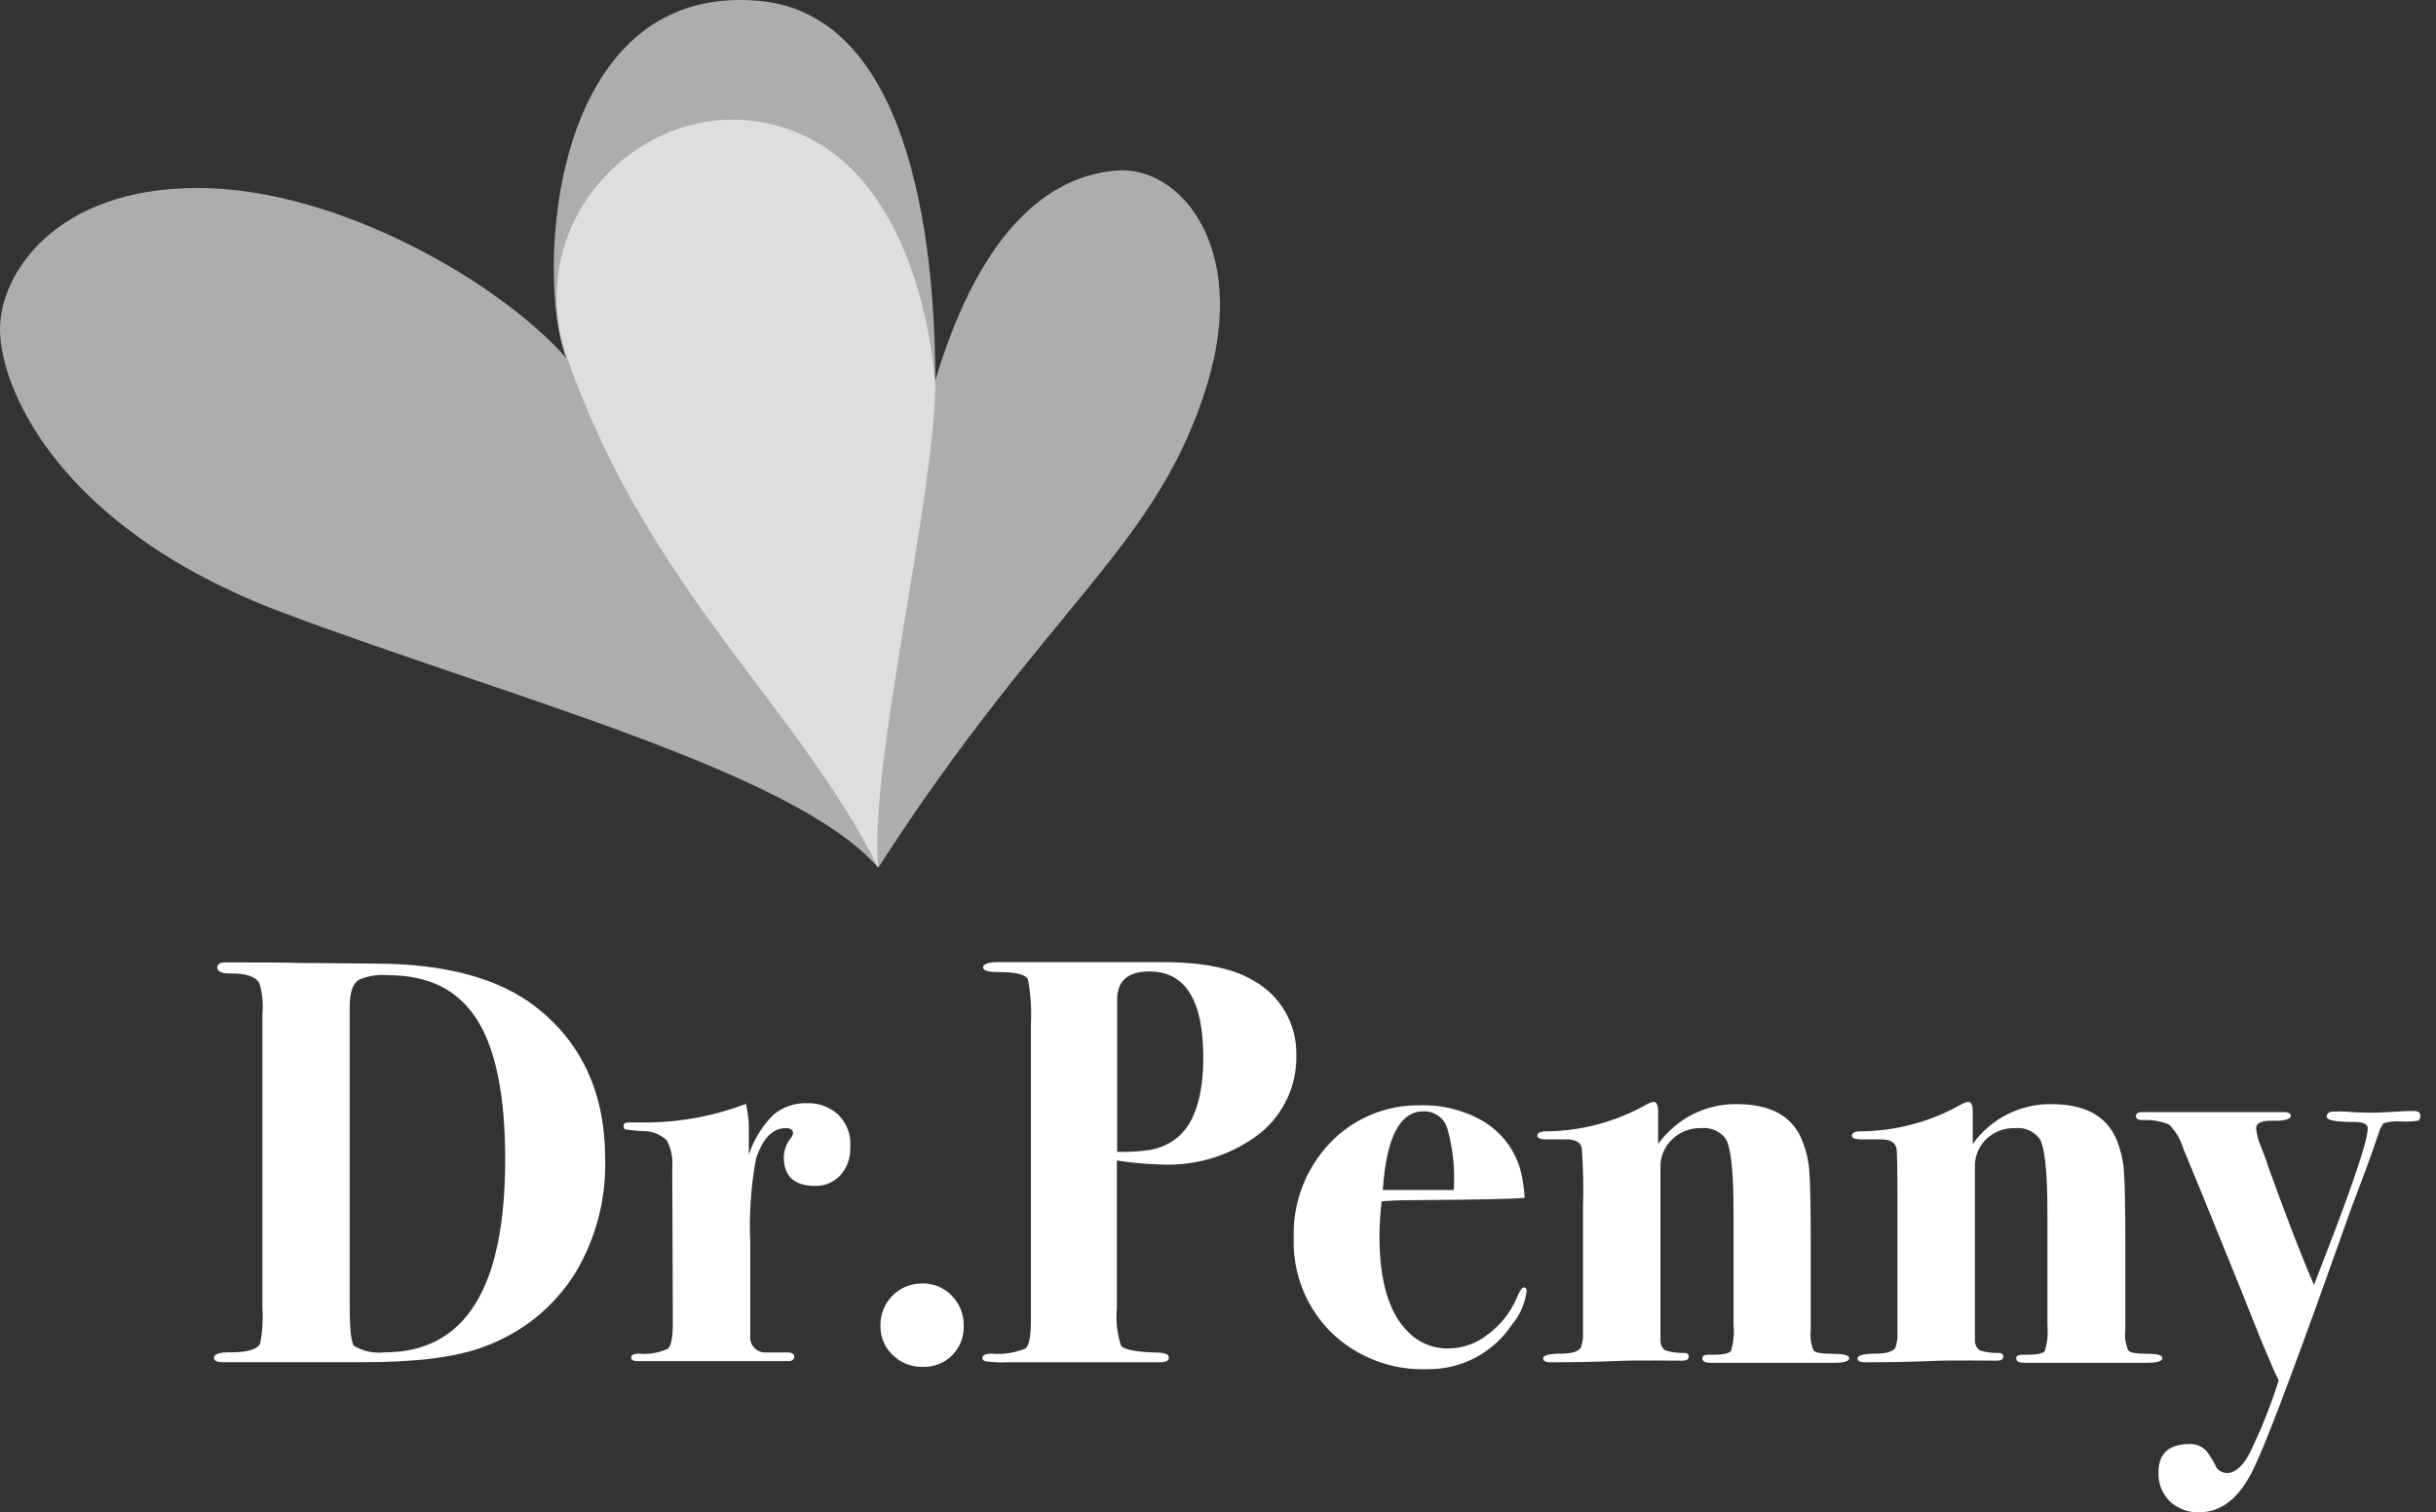 <svg width="153" height="95" viewBox="0 0 153 95" fill="none" xmlns="http://www.w3.org/2000/svg">
<rect x="0" y="0" width="153" height="95" fill="#333333" stroke="none"/>
<path d="M38.009 72.826C38.074 75.341 37.421 77.824 36.125 79.981C34.791 82.11 32.783 83.732 30.422 84.588C28.727 85.244 26.206 85.572 22.857 85.572H13.976C13.613 85.572 13.432 85.473 13.432 85.284C13.432 85.095 13.764 84.929 14.445 84.951C15.489 84.951 16.117 84.8 16.336 84.414C16.48 83.685 16.528 82.94 16.48 82.198V63.71C16.543 63.056 16.479 62.396 16.291 61.766C16.049 61.335 15.429 61.131 14.438 61.154C13.933 61.154 13.669 61.032 13.643 60.79C13.643 60.571 13.81 60.458 14.15 60.458H14.778C16.23 60.458 17.637 60.458 18.991 60.495C20.928 60.495 22.426 60.533 23.53 60.533C27.938 60.533 31.314 61.441 33.659 63.256C36.564 65.526 38.014 68.715 38.009 72.826ZM31.73 72.826C31.73 68.826 31.138 65.899 29.953 64.043C28.765 62.182 26.927 61.259 24.355 61.259C23.735 61.204 23.112 61.303 22.539 61.547C22.154 61.789 21.964 62.364 21.964 63.256V81.903C21.964 83.499 22.055 84.384 22.252 84.558C22.833 84.894 23.507 85.032 24.173 84.951C29.211 84.951 31.73 80.917 31.73 72.848V72.826Z" fill="white"/>
<path d="M53.402 72.099C53.428 72.732 53.208 73.35 52.79 73.824C52.587 74.044 52.34 74.218 52.065 74.334C51.789 74.45 51.492 74.506 51.194 74.497C49.885 74.497 49.227 73.892 49.227 72.682C49.242 72.229 49.41 71.794 49.703 71.449C49.763 71.376 49.8 71.286 49.809 71.192C49.809 70.972 49.658 70.866 49.348 70.866C48.531 70.866 47.91 71.509 47.479 72.788C47.16 74.534 47.04 76.31 47.124 78.083V83.908C47.107 84.044 47.12 84.182 47.163 84.313C47.205 84.443 47.276 84.563 47.37 84.663C47.464 84.764 47.578 84.842 47.706 84.893C47.833 84.944 47.97 84.967 48.107 84.959C48.493 84.959 48.954 84.959 49.484 84.959C49.749 84.959 49.885 85.073 49.885 85.216C49.885 85.36 49.771 85.504 49.56 85.504H40.043C39.779 85.504 39.642 85.428 39.642 85.269C39.642 85.11 39.809 85.035 40.149 85.035C40.766 85.091 41.387 84.984 41.95 84.725C42.154 84.543 42.26 84.006 42.26 83.113L42.222 73.332C42.275 72.743 42.154 72.152 41.874 71.63C41.672 71.44 41.434 71.291 41.175 71.192C40.915 71.094 40.639 71.047 40.361 71.055C40.004 71.038 39.648 71.003 39.295 70.95C39.204 70.95 39.166 70.851 39.166 70.715C39.166 70.579 39.264 70.511 39.453 70.511H40.8C42.87 70.477 44.917 70.083 46.852 69.346C46.98 69.894 47.041 70.455 47.033 71.018V72.531C47.339 71.6 47.857 70.753 48.546 70.057C49.135 69.548 49.893 69.278 50.672 69.301C51.041 69.286 51.409 69.345 51.754 69.475C52.1 69.605 52.416 69.803 52.684 70.057C52.945 70.325 53.145 70.646 53.269 70.999C53.393 71.352 53.439 71.727 53.402 72.099Z" fill="white"/>
<path d="M60.528 83.287C60.541 83.629 60.483 83.971 60.358 84.289C60.233 84.608 60.043 84.897 59.801 85.14C59.559 85.382 59.27 85.571 58.951 85.696C58.632 85.822 58.291 85.879 57.949 85.867C57.599 85.874 57.251 85.811 56.926 85.681C56.602 85.551 56.306 85.357 56.058 85.11C55.811 84.875 55.617 84.59 55.486 84.275C55.356 83.96 55.293 83.621 55.301 83.28C55.293 82.929 55.356 82.581 55.486 82.256C55.616 81.93 55.81 81.635 56.058 81.387C56.305 81.138 56.6 80.943 56.925 80.812C57.25 80.681 57.599 80.617 57.949 80.625C58.287 80.62 58.623 80.685 58.935 80.815C59.247 80.945 59.529 81.138 59.764 81.381C60.015 81.629 60.213 81.927 60.344 82.255C60.476 82.583 60.538 82.934 60.528 83.287Z" fill="white"/>
<path d="M81.421 66.222C81.45 67.184 81.252 68.139 80.845 69.011C80.438 69.884 79.832 70.648 79.076 71.245C77.307 72.587 75.121 73.262 72.904 73.151C71.981 73.128 71.062 73.044 70.15 72.901V82.19C70.071 82.984 70.161 83.786 70.415 84.543C70.597 84.77 71.27 84.914 72.435 84.959C73.085 84.959 73.41 85.042 73.41 85.269C73.41 85.496 73.221 85.579 72.836 85.579H63.267C62.804 85.602 62.34 85.579 61.882 85.511C61.761 85.466 61.701 85.398 61.701 85.307C61.701 85.125 61.897 85.035 62.283 85.035C63.008 85.098 63.736 84.987 64.409 84.709C64.636 84.513 64.749 83.953 64.749 83.03V64.346C64.801 63.406 64.74 62.464 64.568 61.539C64.447 61.221 63.811 61.063 62.714 61.063C62.064 61.063 61.739 60.964 61.739 60.775C61.739 60.586 62.041 60.442 62.646 60.442H73.032C75.554 60.442 77.453 60.828 78.728 61.6C79.552 62.056 80.238 62.726 80.712 63.539C81.186 64.353 81.431 65.28 81.421 66.222ZM75.574 66.418C75.574 62.828 74.447 61.03 72.193 61.025C70.839 61.025 70.165 61.622 70.165 62.81V72.356C70.843 72.377 71.521 72.339 72.193 72.243C72.862 72.136 73.49 71.849 74.008 71.411C75.052 70.488 75.574 68.824 75.574 66.418Z" fill="white"/>
<path d="M95.885 81.109C95.787 81.884 95.466 82.615 94.962 83.212C94.383 84.083 93.595 84.795 92.67 85.284C91.745 85.773 90.713 86.023 89.667 86.011C88.554 86.055 87.445 85.873 86.405 85.477C85.365 85.08 84.416 84.477 83.615 83.704C82.832 82.928 82.218 81.999 81.812 80.974C81.406 79.949 81.216 78.852 81.255 77.75C81.222 76.66 81.406 75.573 81.796 74.554C82.185 73.535 82.773 72.603 83.524 71.812C84.256 71.039 85.142 70.429 86.124 70.02C87.107 69.611 88.164 69.412 89.228 69.437C90.616 69.396 91.987 69.747 93.184 70.451C93.772 70.808 94.283 71.278 94.688 71.834C95.093 72.389 95.384 73.019 95.544 73.688C95.656 74.201 95.729 74.722 95.764 75.246C95.204 75.314 92.972 75.36 89.046 75.39C88.441 75.39 87.677 75.39 86.777 75.466C86.686 76.318 86.641 77.047 86.641 77.652C86.641 80.471 87.236 82.473 88.426 83.658C88.76 84.001 89.16 84.271 89.603 84.452C90.045 84.633 90.52 84.72 90.998 84.71C91.889 84.694 92.75 84.385 93.449 83.832C94.237 83.246 94.858 82.463 95.249 81.563C95.438 81.101 95.597 80.874 95.718 80.874C95.839 80.874 95.885 80.958 95.885 81.109ZM91.308 74.755C91.397 73.455 91.261 72.15 90.907 70.897C90.811 70.574 90.611 70.292 90.337 70.096C90.063 69.9 89.731 69.801 89.394 69.815C87.917 69.815 87.07 71.462 86.853 74.755H91.323H91.308Z" fill="white"/>
<path d="M116.142 85.314C116.142 85.511 115.84 85.609 115.235 85.609H107.428C107.088 85.609 106.921 85.518 106.921 85.337C106.921 85.155 107.057 85.102 107.345 85.102H107.632C108.245 85.102 108.608 85.019 108.722 84.86C108.876 84.335 108.93 83.786 108.881 83.241V76.191C108.881 73.589 108.714 72.033 108.381 71.524C108.206 71.295 107.975 71.115 107.71 70.999C107.445 70.884 107.156 70.838 106.868 70.866C106.534 70.853 106.2 70.907 105.887 71.025C105.574 71.144 105.288 71.323 105.045 71.554C104.803 71.774 104.611 72.043 104.481 72.343C104.35 72.643 104.285 72.967 104.289 73.294V84.27C104.293 84.381 104.324 84.49 104.377 84.587C104.431 84.684 104.507 84.767 104.599 84.83C104.981 84.949 105.38 85.002 105.779 84.989C105.968 84.989 106.067 85.064 106.067 85.208C106.067 85.352 105.983 85.443 105.817 85.465C105.65 85.488 105.06 85.465 104.001 85.465C102.942 85.465 102.095 85.465 101.422 85.503C100.091 85.556 98.737 85.579 97.352 85.579C97.065 85.579 96.921 85.496 96.921 85.322C96.921 85.148 97.284 85.034 98.025 85.034C98.767 85.034 99.19 84.891 99.311 84.603L99.425 84.096V75.775C99.463 74.557 99.437 73.337 99.349 72.122C99.281 71.758 98.948 71.577 98.373 71.577H97.133C96.747 71.577 96.558 71.501 96.558 71.342C96.558 71.184 96.702 71.093 96.989 71.07C99.257 71.07 101.485 70.481 103.457 69.361C103.581 69.29 103.717 69.242 103.858 69.217C104.047 69.217 104.145 69.413 104.145 69.799V71.864C104.705 71.079 105.447 70.441 106.307 70.005C107.167 69.569 108.12 69.348 109.085 69.361C111.168 69.361 112.522 70.087 113.147 71.539C113.423 72.185 113.589 72.873 113.639 73.574C113.699 74.32 113.729 75.871 113.729 78.226V83.521C113.676 83.971 113.739 84.427 113.911 84.845C114.032 84.974 114.425 85.042 115.091 85.042C115.757 85.042 116.142 85.125 116.142 85.314Z" fill="white"/>
<path d="M135.81 85.314C135.81 85.511 135.5 85.609 134.895 85.609H127.141C126.801 85.609 126.634 85.518 126.634 85.337C126.634 85.155 126.778 85.102 127.066 85.102H127.345C127.966 85.102 128.329 85.019 128.435 84.86C128.589 84.335 128.643 83.786 128.594 83.241V76.191C128.594 73.589 128.427 72.033 128.094 71.524C127.919 71.294 127.688 71.114 127.423 70.998C127.159 70.883 126.869 70.838 126.581 70.866C126.247 70.853 125.913 70.907 125.6 71.025C125.287 71.144 125.001 71.323 124.758 71.554C124.523 71.778 124.338 72.048 124.214 72.348C124.09 72.647 124.031 72.97 124.04 73.294V84.27C124.047 84.38 124.079 84.488 124.133 84.585C124.186 84.681 124.26 84.765 124.35 84.83C124.732 84.949 125.131 85.002 125.53 84.989C125.727 84.989 125.825 85.064 125.825 85.208C125.825 85.352 125.734 85.443 125.568 85.465C125.401 85.488 124.811 85.465 123.752 85.465C122.693 85.465 121.854 85.465 121.173 85.503C119.841 85.556 118.487 85.579 117.111 85.579C116.816 85.579 116.672 85.496 116.672 85.322C116.672 85.148 117.043 85.034 117.784 85.034C118.525 85.034 118.949 84.891 119.07 84.603L119.176 84.096V75.775C119.176 73.44 119.153 72.222 119.108 72.122C119.032 71.758 118.707 71.577 118.124 71.577H116.899C116.513 71.577 116.316 71.501 116.316 71.342C116.316 71.184 116.46 71.093 116.748 71.07C119.015 71.07 121.244 70.481 123.215 69.361C123.34 69.29 123.475 69.242 123.616 69.217C123.813 69.217 123.904 69.413 123.904 69.799V71.864C124.464 71.079 125.206 70.442 126.066 70.006C126.926 69.57 127.879 69.348 128.843 69.361C130.926 69.361 132.283 70.087 132.913 71.539C133.186 72.186 133.35 72.874 133.397 73.574C133.458 74.32 133.488 75.871 133.488 78.226V83.521C133.431 83.972 133.497 84.429 133.677 84.845C133.79 84.974 134.184 85.042 134.849 85.042C135.515 85.042 135.81 85.125 135.81 85.314Z" fill="white"/>
<path d="M152.013 70.087C152.013 70.261 151.968 70.359 151.87 70.397C151.535 70.451 151.195 70.469 150.856 70.45C150.464 70.416 150.069 70.455 149.691 70.564L149.472 70.965L149.04 72.235C148.844 72.81 148.405 73.99 147.732 75.753L146.136 80.224C143.74 86.926 142.19 90.98 141.484 92.387C140.616 94.127 139.504 94.997 138.148 94.997C137.806 95.014 137.464 94.962 137.143 94.843C136.822 94.725 136.528 94.543 136.279 94.309C136.041 94.072 135.855 93.788 135.732 93.476C135.61 93.163 135.554 92.829 135.568 92.493C135.568 91.305 136.219 90.715 137.527 90.715C137.724 90.707 137.92 90.742 138.102 90.817C138.284 90.893 138.447 91.008 138.579 91.154C138.827 91.465 139.036 91.805 139.199 92.168C139.273 92.282 139.375 92.376 139.496 92.439C139.616 92.503 139.751 92.534 139.887 92.531C140.372 92.531 140.841 92.122 141.287 91.313C142.008 89.832 142.62 88.3 143.117 86.729C142.928 86.343 142.55 85.481 141.998 84.149C141.272 82.314 140.301 79.906 139.086 76.925C138.798 76.199 138.148 74.613 137.134 72.167C136.966 71.6 136.665 71.082 136.256 70.654C135.73 70.428 135.157 70.329 134.585 70.367C134.297 70.367 134.154 70.284 134.154 70.11C134.154 69.936 134.297 69.86 134.585 69.86H143.481C143.745 69.86 143.881 69.943 143.881 70.11C143.881 70.276 143.518 70.427 142.792 70.405C142.066 70.382 141.703 70.533 141.703 70.874C141.739 71.263 141.838 71.644 141.998 72.001C142.263 72.682 142.406 73.083 142.429 73.196C143.619 76.494 144.587 79.001 145.334 80.715C147.588 74.981 148.715 71.703 148.715 70.881C148.715 70.617 148.435 70.48 147.876 70.48C146.718 70.48 146.136 70.374 146.136 70.155C146.136 69.936 146.279 69.83 146.567 69.83C146.819 69.814 147.071 69.814 147.323 69.83C147.785 69.875 148.413 69.898 149.214 69.898L150.289 69.845C150.901 69.807 151.31 69.792 151.499 69.792H151.696C151.907 69.815 152.013 69.898 152.013 70.087Z" fill="white"/>
<path opacity="0.6" d="M35.553 22.482C31.544 17.882 21.317 11.808 12.421 11.808C3.525 11.808 0 17.141 0 20.704C0 24.267 3.555 33.155 17.792 38.496C32.028 43.836 49.926 48.473 55.153 54.502C54.57 48.057 58.746 31.098 58.746 23.979C58.746 16.861 57.717 0.938 47.656 0.053C34.381 -1.12 33.662 17.572 35.553 22.482Z" fill="white"/>
<path opacity="0.6" d="M58.716 23.979C58.716 23.979 58.111 12.3 50.773 8.654C42.127 4.349 32.255 12.988 35.644 22.542C40.758 37.066 50.236 44.517 55.16 54.51C65.811 37.958 72.755 34.38 75.857 24.017C78.414 15.492 74.102 10.401 70.138 10.711C66.371 11.006 61.772 13.76 58.716 23.979Z" fill="white"/>
</svg>
